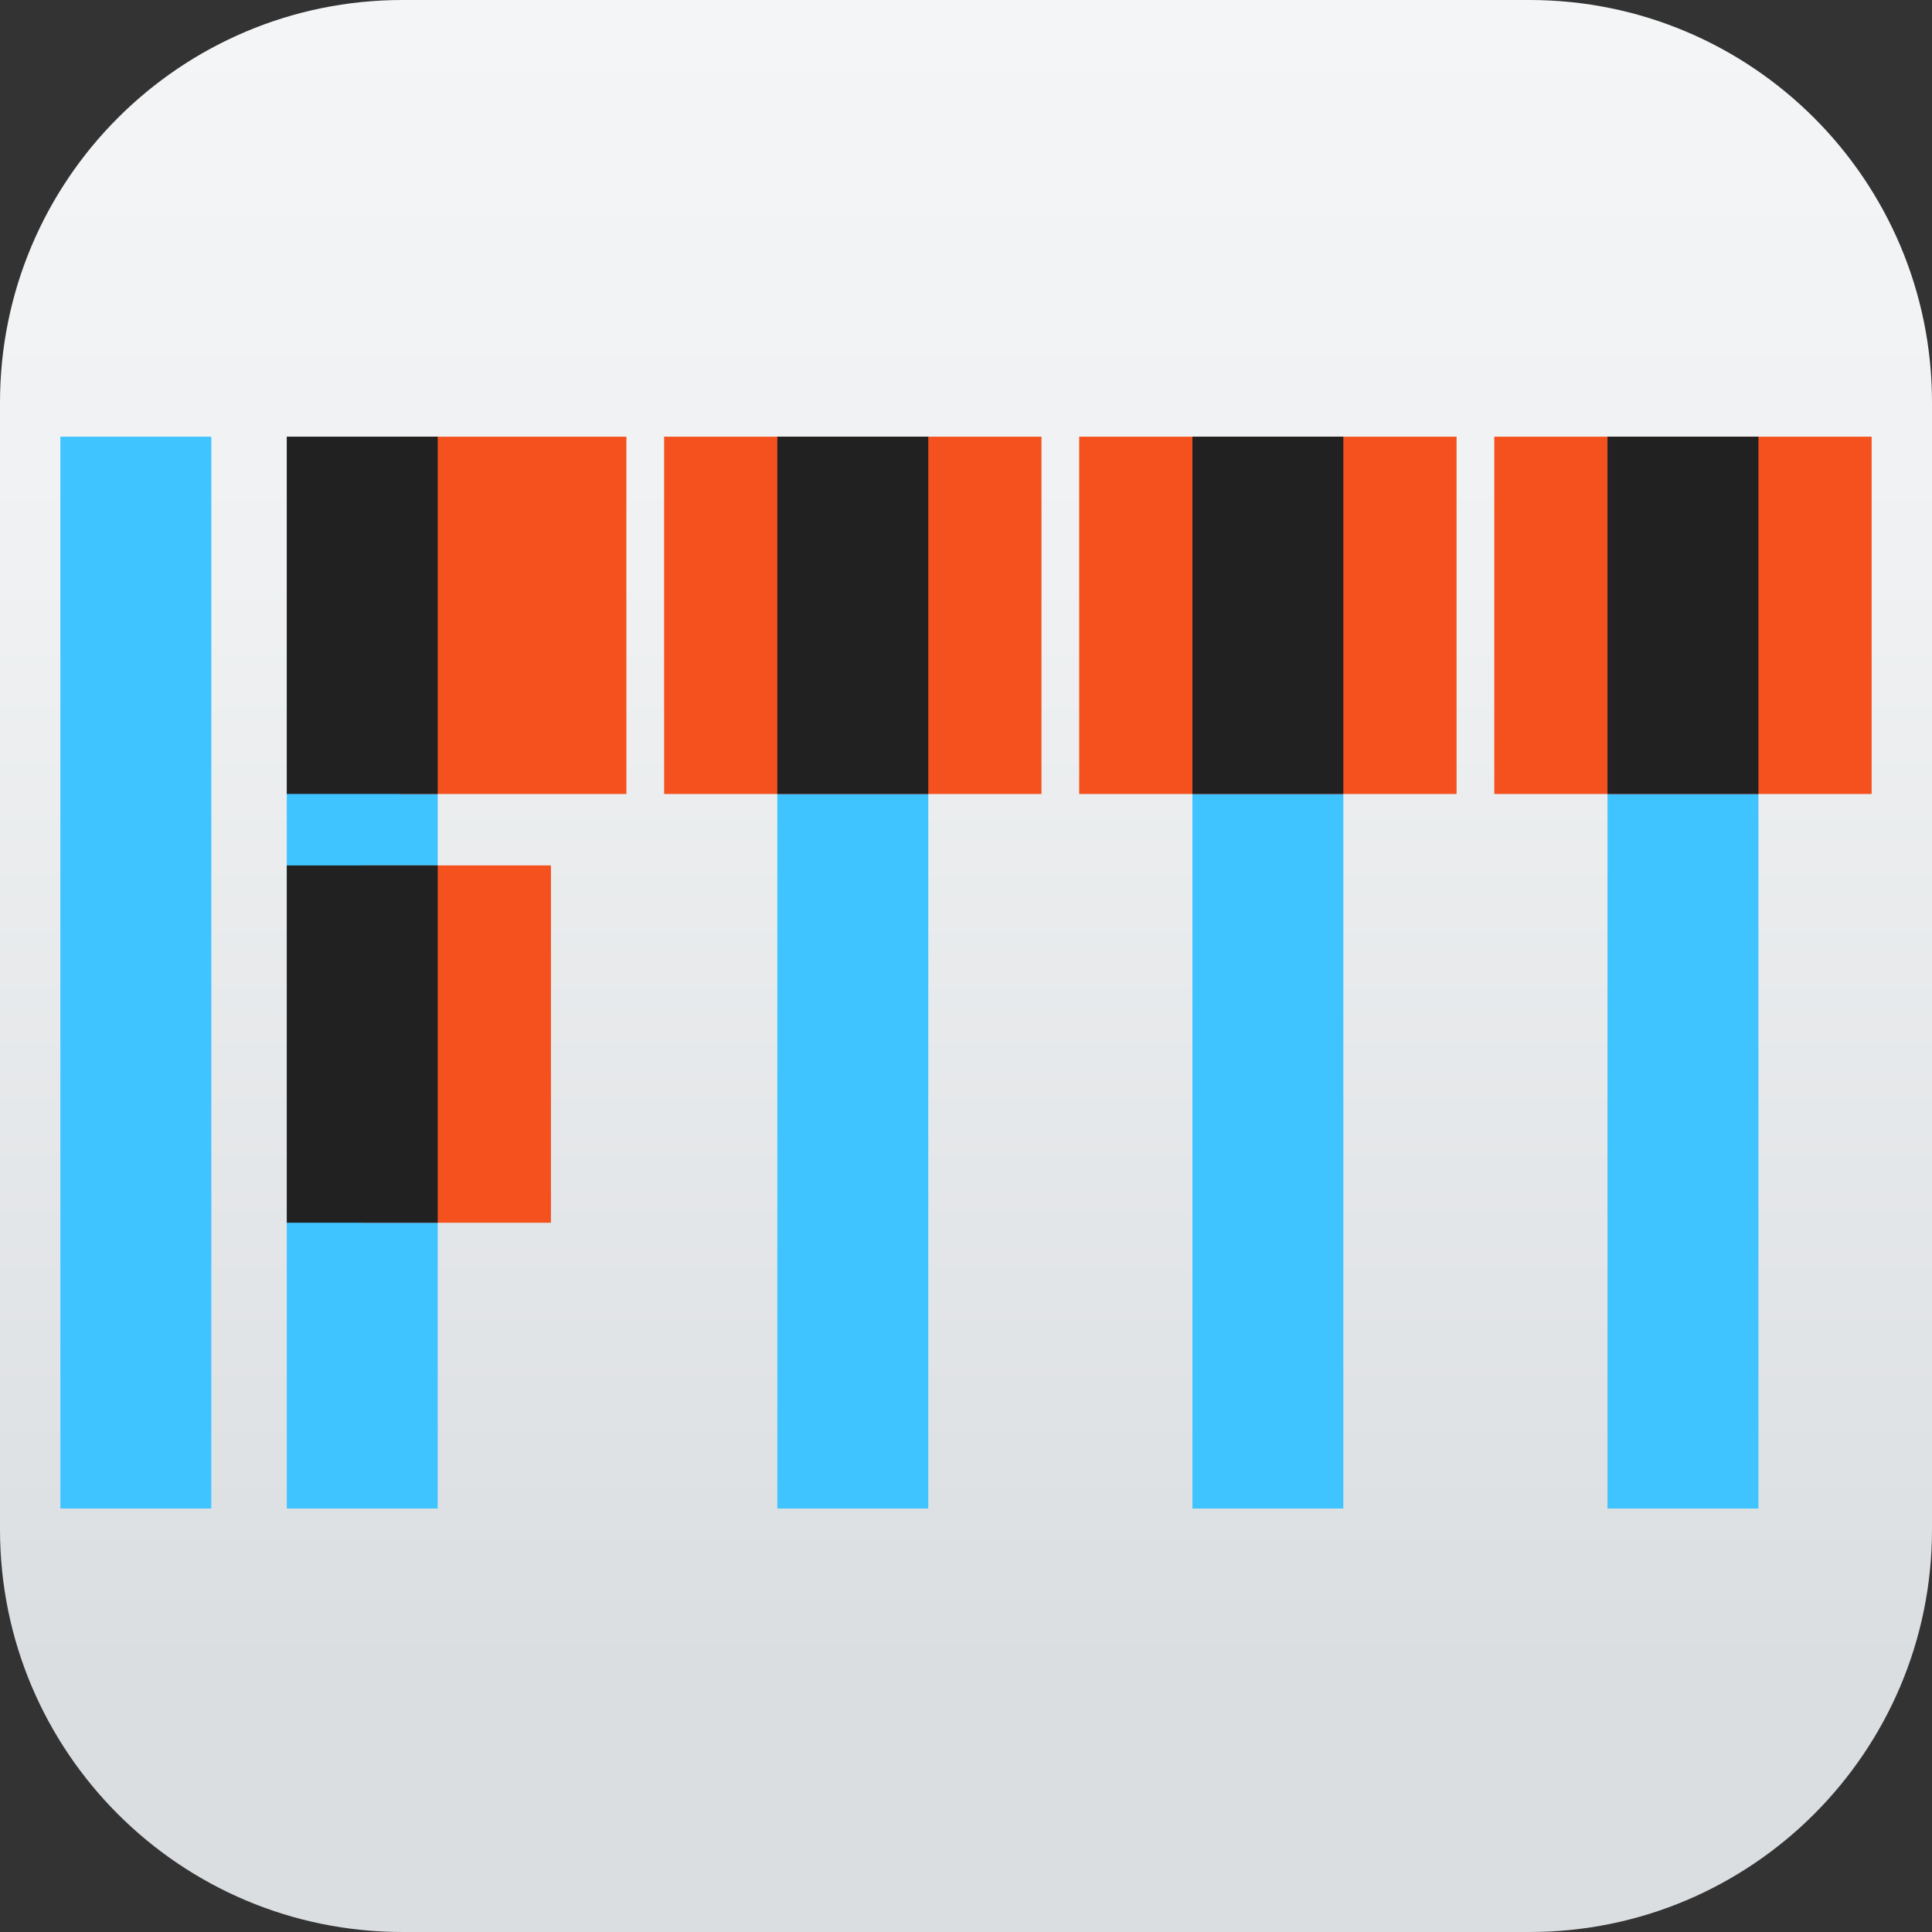 <svg width="100" height="100" viewBox="0 0 100 100" fill="none" xmlns="http://www.w3.org/2000/svg">
<rect x="0" y="0" width="100" height="100" fill="#333333" stroke="none"/>
<path d="M20.833 0H79.167C90.673 0 100 9.327 100 20.833V79.167C100 90.673 90.673 100 79.167 100H20.833C9.327 100 0 90.673 0 79.167V20.833C0 9.327 9.327 0 20.833 0Z" fill="url(#paint0_linear_14_17)"/>
<path d="M14.844 22.603H22.656V78.082H14.844V22.603ZM3.125 22.603H10.938V78.082H3.125V22.603ZM40.234 22.603H48.047V78.082H40.234V22.603ZM61.719 22.603H69.531V78.082H61.719V22.603ZM83.203 22.603H91.016V78.082H83.203V22.603Z" fill="#40C4FF"/>
<path d="M20.703 22.603H32.422V41.096H20.703V22.603ZM18.75 44.794H28.516V63.288H18.75V44.794ZM34.375 22.603H53.906V41.096H34.375V22.603ZM55.859 22.603H75.391V41.096H55.859V22.603ZM77.344 22.603H96.875V41.096H77.344V22.603Z" fill="#F4511E"/>
<path d="M40.234 22.603H48.047V41.096H40.234V22.603ZM61.719 22.603H69.531V41.096H61.719V22.603ZM83.203 22.603H91.016V41.096H83.203V22.603ZM14.844 22.603H22.656V41.096H14.844V22.603ZM14.844 44.794H22.656V63.288H14.844V44.794Z" fill="#212121"/>
<defs>
<linearGradient id="paint0_linear_14_17" x1="50" y1="100.156" x2="50" y2="-7.312" gradientUnits="userSpaceOnUse">
<stop offset="0.128" stop-color="#DBDEE1"/>
<stop offset="0.202" stop-color="#DEE1E4"/>
<stop offset="0.657" stop-color="#EFF1F2"/>
<stop offset="1" stop-color="#F5F6F7"/>
</linearGradient>
</defs>
</svg>
